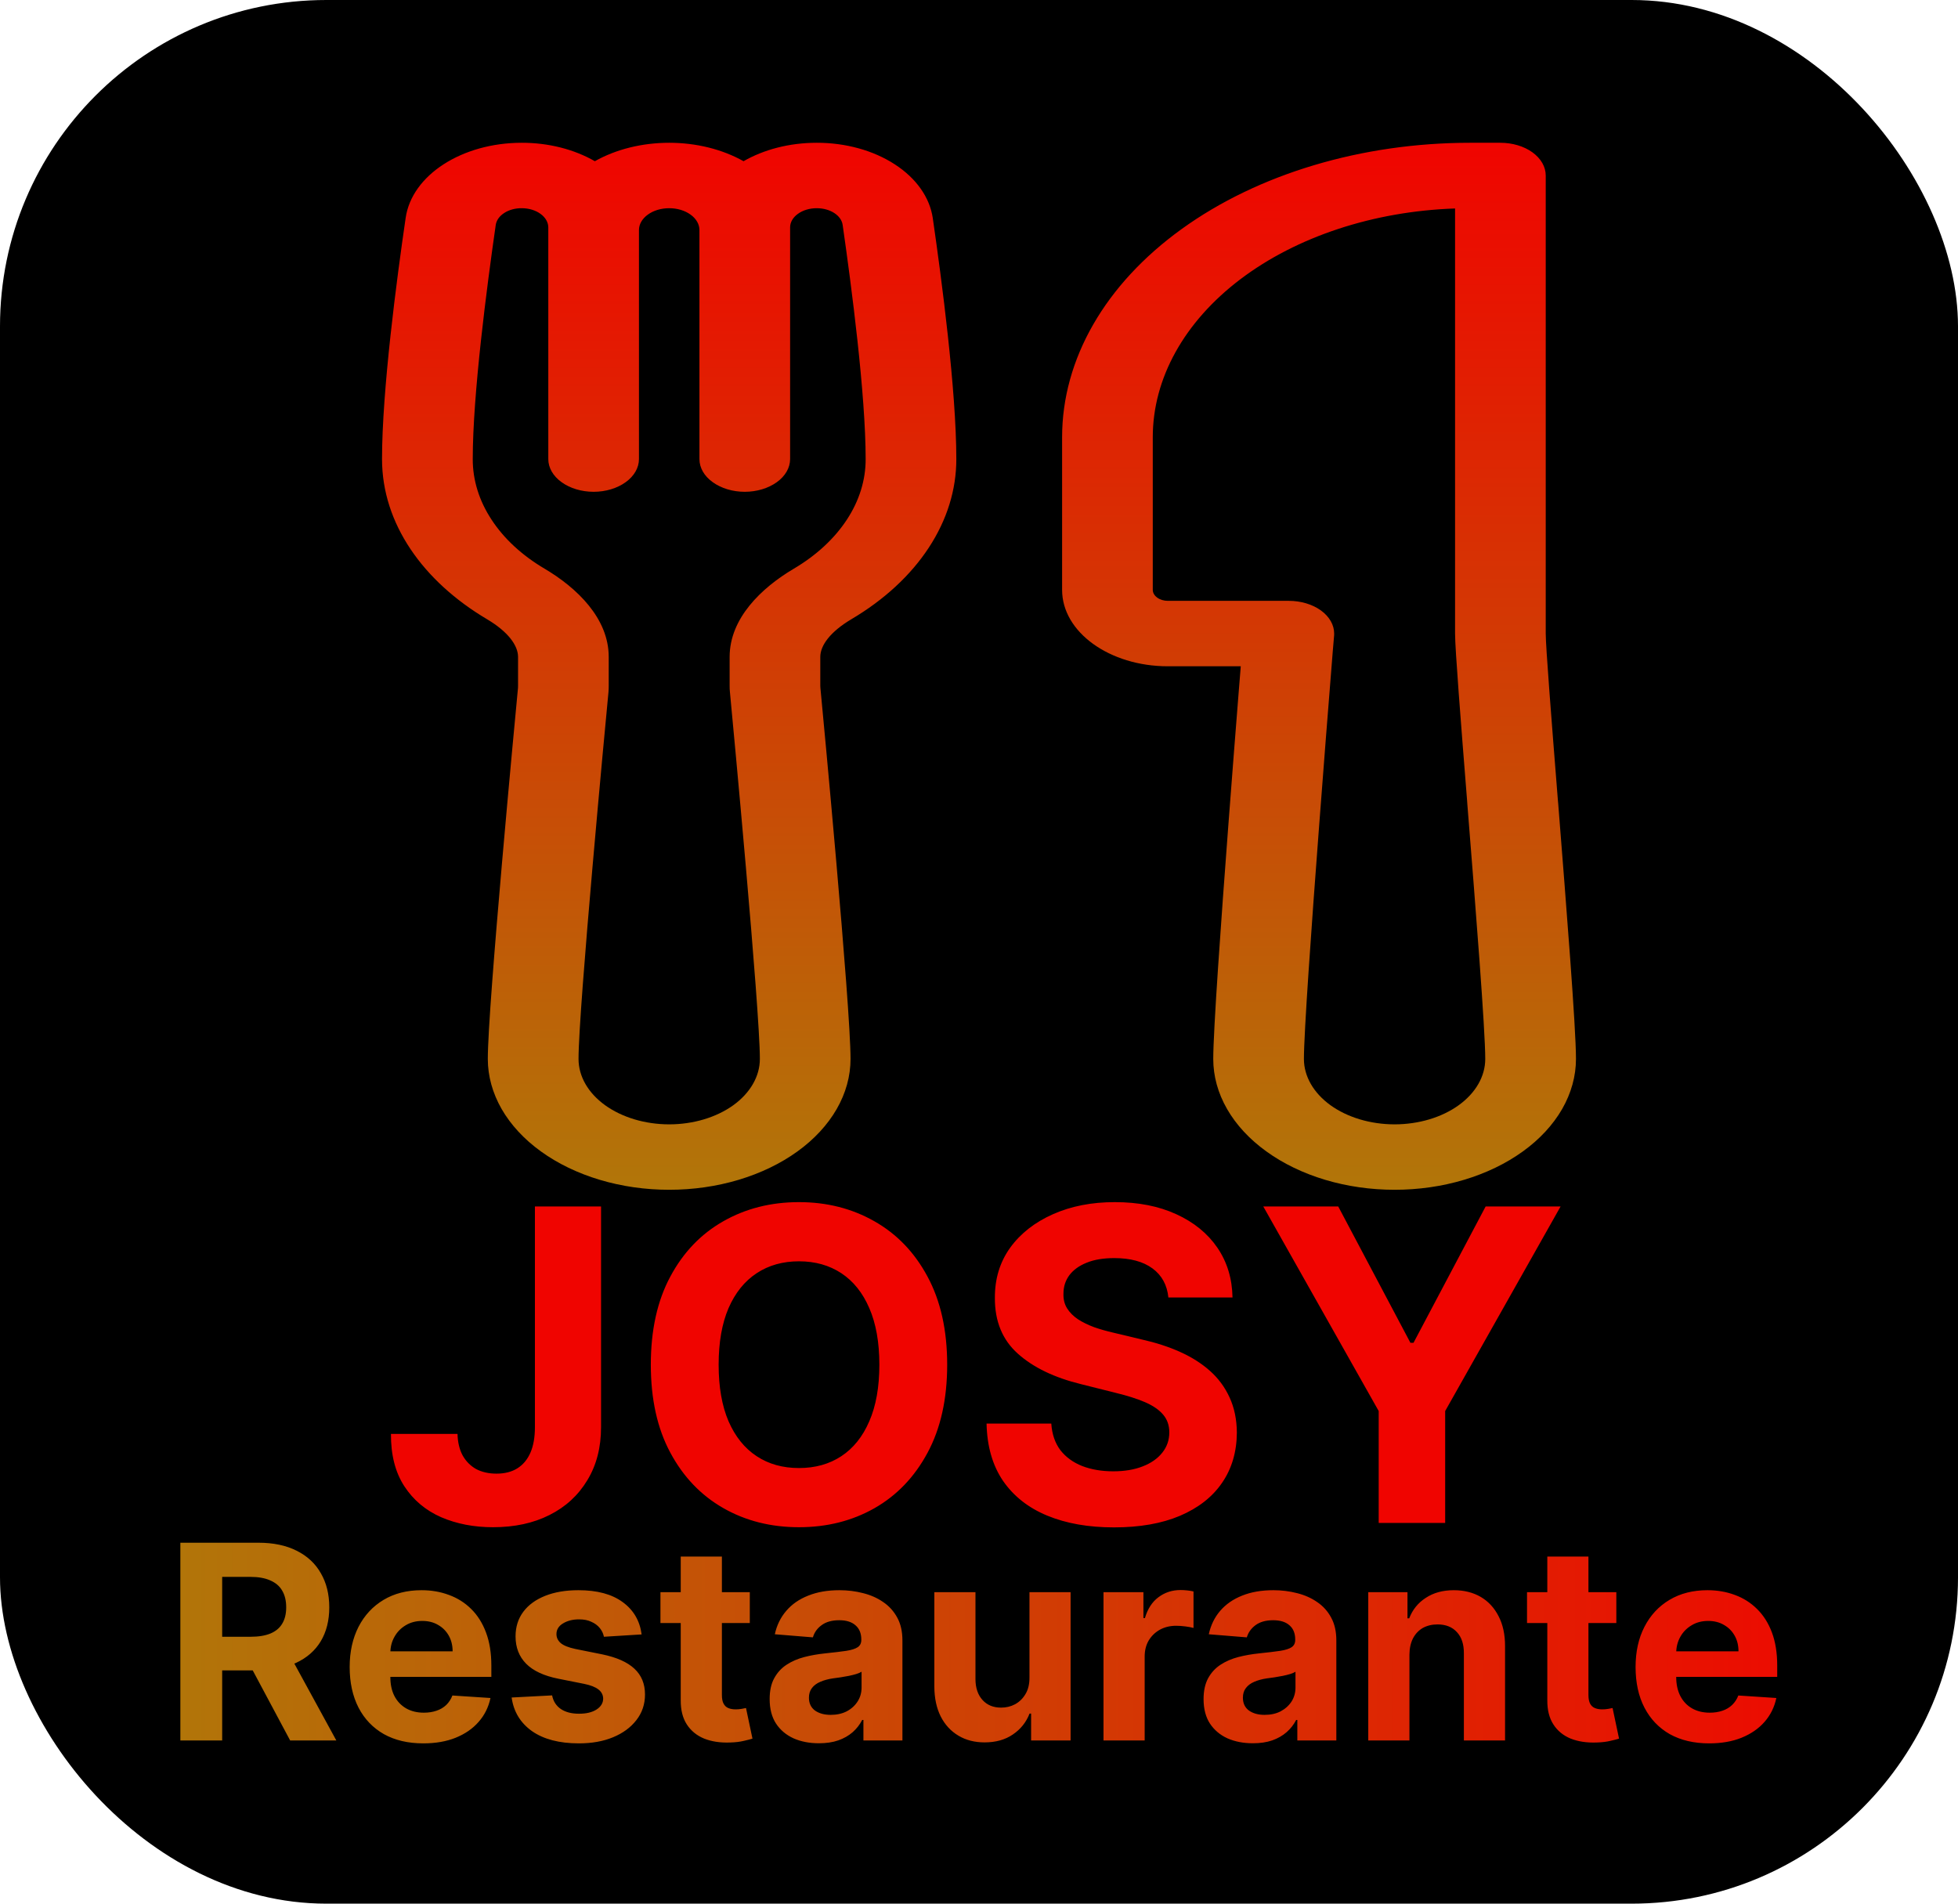 <svg width="36" height="35" viewBox="0 0 36 35" fill="none" xmlns="http://www.w3.org/2000/svg">
<rect width="36" height="35" rx="6" fill="black"/>
<path d="M9.592 2.625C8.498 2.625 7.571 3.217 7.458 4.009C7.293 5.138 7.024 7.182 7.024 8.44C7.024 9.627 7.778 10.688 8.955 11.385C9.342 11.615 9.525 11.867 9.525 12.078V12.609L9.524 12.647C9.478 13.127 8.969 18.492 8.969 19.469C8.969 19.785 9.056 20.098 9.223 20.39C9.391 20.681 9.636 20.947 9.946 21.17C10.256 21.394 10.623 21.571 11.028 21.692C11.432 21.813 11.866 21.875 12.304 21.875C12.742 21.875 13.175 21.813 13.58 21.692C13.984 21.571 14.352 21.394 14.662 21.17C14.971 20.947 15.217 20.681 15.384 20.39C15.552 20.098 15.638 19.785 15.638 19.469C15.638 18.492 15.13 13.127 15.084 12.647L15.082 12.609V12.078C15.082 11.866 15.266 11.615 15.653 11.385C16.257 11.028 16.743 10.579 17.077 10.069C17.411 9.56 17.584 9.004 17.583 8.44C17.583 7.182 17.314 5.138 17.15 4.009C17.094 3.628 16.845 3.276 16.451 3.021C16.057 2.765 15.546 2.624 15.016 2.625C14.508 2.625 14.04 2.752 13.671 2.964C13.28 2.744 12.799 2.625 12.304 2.625C11.808 2.625 11.327 2.744 10.937 2.964C10.555 2.744 10.081 2.624 9.592 2.625ZM11.748 4.229C11.748 4.123 11.807 4.021 11.911 3.946C12.015 3.87 12.156 3.828 12.304 3.828C12.451 3.828 12.592 3.87 12.697 3.946C12.801 4.021 12.86 4.123 12.86 4.229V8.44C12.86 8.6 12.947 8.753 13.104 8.865C13.26 8.978 13.472 9.042 13.693 9.042C13.914 9.042 14.126 8.978 14.283 8.865C14.439 8.753 14.527 8.6 14.527 8.44V4.181C14.527 4.087 14.578 3.998 14.67 3.932C14.762 3.865 14.886 3.828 15.016 3.828C15.266 3.828 15.468 3.962 15.493 4.134C15.657 5.273 15.916 7.255 15.916 8.44C15.917 8.826 15.799 9.207 15.57 9.555C15.341 9.904 15.008 10.212 14.595 10.456C13.996 10.81 13.415 11.37 13.415 12.078V12.609C13.415 12.649 13.416 12.686 13.421 12.73C13.47 13.247 13.971 18.546 13.971 19.469C13.971 19.788 13.795 20.094 13.483 20.32C13.17 20.545 12.746 20.672 12.304 20.672C11.862 20.672 11.438 20.545 11.125 20.32C10.812 20.094 10.637 19.788 10.637 19.469C10.637 18.546 11.137 13.247 11.187 12.73C11.191 12.686 11.192 12.649 11.192 12.609V12.078C11.192 11.369 10.611 10.81 10.013 10.456C9.599 10.212 9.266 9.904 9.038 9.555C8.809 9.207 8.691 8.826 8.692 8.44C8.692 7.255 8.951 5.273 9.115 4.134C9.128 4.049 9.184 3.971 9.272 3.915C9.36 3.858 9.474 3.827 9.592 3.828C9.722 3.828 9.846 3.865 9.938 3.932C10.029 3.998 10.081 4.087 10.081 4.181V8.44C10.081 8.6 10.169 8.753 10.325 8.865C10.481 8.978 10.693 9.042 10.915 9.042C11.136 9.042 11.348 8.978 11.504 8.865C11.66 8.753 11.748 8.6 11.748 8.44V4.229ZM26.753 3.833V11.648C26.753 11.929 26.857 13.25 26.973 14.704L26.979 14.789C27.135 16.742 27.308 18.931 27.308 19.469C27.308 19.788 27.133 20.094 26.82 20.32C26.508 20.545 26.083 20.672 25.641 20.672C25.199 20.672 24.775 20.545 24.462 20.32C24.15 20.094 23.974 19.788 23.974 19.469C23.974 18.991 24.111 17.06 24.251 15.218C24.333 14.138 24.417 13.058 24.504 11.979L24.529 11.684L24.53 11.648C24.53 11.489 24.442 11.336 24.286 11.223C24.129 11.11 23.917 11.047 23.696 11.047H21.473C21.4 11.047 21.329 11.026 21.277 10.988C21.225 10.95 21.195 10.899 21.195 10.846V8.039C21.195 6.957 21.773 5.916 22.807 5.133C23.842 4.35 25.255 3.884 26.753 3.833ZM22.813 12.25L22.777 12.696C22.725 13.351 22.655 14.236 22.586 15.152C22.448 16.97 22.307 18.949 22.307 19.469C22.307 19.785 22.393 20.098 22.561 20.39C22.728 20.681 22.974 20.947 23.284 21.17C23.593 21.394 23.961 21.571 24.365 21.692C24.77 21.813 25.203 21.875 25.641 21.875C26.079 21.875 26.513 21.813 26.917 21.692C27.322 21.571 27.689 21.394 27.999 21.17C28.309 20.947 28.554 20.681 28.722 20.39C28.889 20.098 28.976 19.785 28.976 19.469C28.976 18.89 28.8 16.682 28.649 14.773L28.644 14.72C28.523 13.197 28.42 11.889 28.42 11.648V3.227C28.42 3.067 28.332 2.914 28.176 2.801C28.019 2.688 27.807 2.625 27.586 2.625H27.031C25.041 2.625 23.133 3.195 21.726 4.211C20.319 5.226 19.528 6.603 19.528 8.039V10.846C19.528 11.621 20.4 12.25 21.473 12.25H22.813Z" fill="url(#paint0_linear_1_56)"/>
<path d="M3.316 32V28.364H4.751C5.025 28.364 5.26 28.413 5.454 28.511C5.649 28.608 5.798 28.746 5.899 28.925C6.002 29.102 6.054 29.311 6.054 29.552C6.054 29.793 6.002 30.001 5.898 30.175C5.794 30.348 5.643 30.48 5.445 30.572C5.248 30.665 5.011 30.711 4.731 30.711H3.771V30.093H4.607C4.754 30.093 4.876 30.073 4.973 30.033C5.07 29.992 5.142 29.932 5.189 29.852C5.238 29.771 5.262 29.671 5.262 29.552C5.262 29.431 5.238 29.329 5.189 29.246C5.142 29.163 5.069 29.101 4.971 29.058C4.874 29.014 4.751 28.992 4.603 28.992H4.085V32H3.316ZM5.28 30.345L6.184 32H5.335L4.451 30.345H5.28ZM7.782 32.053C7.502 32.053 7.26 31.996 7.058 31.883C6.856 31.768 6.701 31.606 6.592 31.396C6.484 31.186 6.429 30.936 6.429 30.649C6.429 30.368 6.484 30.122 6.592 29.91C6.701 29.698 6.855 29.533 7.052 29.415C7.251 29.296 7.484 29.237 7.752 29.237C7.932 29.237 8.099 29.266 8.254 29.324C8.411 29.381 8.547 29.467 8.663 29.582C8.78 29.697 8.871 29.841 8.936 30.015C9.001 30.188 9.034 30.39 9.034 30.622V30.83H6.731V30.361H8.322C8.322 30.252 8.298 30.156 8.251 30.072C8.203 29.988 8.138 29.922 8.054 29.875C7.971 29.826 7.874 29.802 7.764 29.802C7.649 29.802 7.548 29.828 7.459 29.882C7.371 29.934 7.303 30.004 7.253 30.093C7.203 30.181 7.178 30.278 7.177 30.386V30.832C7.177 30.967 7.201 31.083 7.251 31.181C7.302 31.28 7.374 31.355 7.466 31.409C7.558 31.462 7.668 31.489 7.794 31.489C7.879 31.489 7.955 31.477 8.025 31.453C8.095 31.43 8.155 31.394 8.205 31.347C8.254 31.299 8.292 31.241 8.318 31.173L9.018 31.219C8.982 31.387 8.91 31.534 8.799 31.659C8.691 31.783 8.55 31.88 8.377 31.95C8.205 32.019 8.007 32.053 7.782 32.053ZM11.797 30.05L11.104 30.093C11.092 30.034 11.067 29.981 11.028 29.933C10.989 29.885 10.937 29.846 10.873 29.818C10.811 29.788 10.735 29.773 10.648 29.773C10.531 29.773 10.432 29.798 10.351 29.848C10.271 29.896 10.231 29.962 10.231 30.043C10.231 30.108 10.257 30.163 10.309 30.209C10.361 30.253 10.45 30.29 10.577 30.317L11.07 30.416C11.336 30.471 11.533 30.558 11.663 30.679C11.794 30.8 11.859 30.958 11.859 31.155C11.859 31.334 11.806 31.49 11.701 31.625C11.597 31.76 11.453 31.866 11.271 31.941C11.09 32.016 10.881 32.053 10.644 32.053C10.283 32.053 9.996 31.978 9.781 31.828C9.568 31.676 9.443 31.47 9.407 31.21L10.151 31.171C10.173 31.281 10.228 31.365 10.314 31.423C10.4 31.48 10.511 31.508 10.646 31.508C10.779 31.508 10.885 31.483 10.966 31.432C11.047 31.38 11.089 31.313 11.09 31.231C11.089 31.163 11.06 31.106 11.003 31.062C10.946 31.017 10.858 30.983 10.74 30.959L10.268 30.865C10.002 30.812 9.803 30.72 9.673 30.588C9.544 30.457 9.479 30.29 9.479 30.086C9.479 29.911 9.527 29.76 9.622 29.633C9.717 29.506 9.852 29.409 10.025 29.34C10.199 29.271 10.402 29.237 10.635 29.237C10.98 29.237 11.251 29.31 11.449 29.456C11.648 29.601 11.764 29.799 11.797 30.05ZM13.786 29.273V29.841H12.143V29.273H13.786ZM12.516 28.619H13.273V31.162C13.273 31.232 13.283 31.286 13.305 31.325C13.326 31.363 13.355 31.39 13.393 31.405C13.432 31.421 13.477 31.428 13.528 31.428C13.564 31.428 13.599 31.425 13.635 31.419C13.67 31.412 13.697 31.407 13.716 31.403L13.835 31.966C13.797 31.978 13.744 31.992 13.676 32.007C13.607 32.024 13.524 32.034 13.425 32.037C13.243 32.044 13.083 32.02 12.946 31.965C12.81 31.909 12.704 31.822 12.628 31.705C12.552 31.588 12.515 31.44 12.516 31.261V28.619ZM15.056 32.051C14.882 32.051 14.727 32.021 14.591 31.961C14.455 31.899 14.347 31.809 14.268 31.689C14.19 31.569 14.151 31.418 14.151 31.238C14.151 31.087 14.178 30.959 14.234 30.857C14.29 30.754 14.365 30.671 14.461 30.608C14.557 30.545 14.666 30.498 14.788 30.466C14.911 30.434 15.04 30.412 15.175 30.398C15.334 30.382 15.461 30.366 15.559 30.352C15.656 30.337 15.726 30.314 15.77 30.285C15.814 30.255 15.836 30.211 15.836 30.153V30.143C15.836 30.03 15.8 29.943 15.729 29.882C15.659 29.82 15.56 29.789 15.431 29.789C15.295 29.789 15.186 29.82 15.106 29.88C15.025 29.939 14.972 30.014 14.946 30.104L14.246 30.047C14.282 29.881 14.352 29.738 14.456 29.617C14.56 29.495 14.694 29.402 14.859 29.337C15.025 29.27 15.216 29.237 15.434 29.237C15.586 29.237 15.731 29.255 15.869 29.291C16.009 29.326 16.133 29.381 16.24 29.456C16.349 29.53 16.435 29.626 16.498 29.743C16.561 29.859 16.592 29.998 16.592 30.16V32H15.875V31.622H15.853C15.809 31.707 15.751 31.782 15.678 31.847C15.604 31.911 15.516 31.962 15.413 31.998C15.31 32.034 15.191 32.051 15.056 32.051ZM15.273 31.529C15.384 31.529 15.482 31.508 15.568 31.464C15.653 31.419 15.72 31.358 15.768 31.283C15.817 31.207 15.841 31.121 15.841 31.025V30.736C15.817 30.751 15.785 30.765 15.743 30.778C15.703 30.79 15.657 30.802 15.607 30.812C15.556 30.822 15.505 30.831 15.454 30.839C15.403 30.846 15.357 30.852 15.315 30.858C15.227 30.871 15.149 30.892 15.083 30.921C15.017 30.949 14.965 30.987 14.928 31.036C14.892 31.083 14.873 31.142 14.873 31.213C14.873 31.316 14.911 31.395 14.985 31.45C15.061 31.503 15.157 31.529 15.273 31.529ZM18.928 30.839V29.273H19.684V32H18.958V31.505H18.93C18.868 31.664 18.766 31.793 18.622 31.89C18.48 31.987 18.307 32.035 18.102 32.035C17.92 32.035 17.759 31.994 17.621 31.911C17.482 31.828 17.374 31.711 17.296 31.558C17.219 31.405 17.18 31.222 17.179 31.009V29.273H17.935V30.874C17.936 31.035 17.98 31.163 18.065 31.256C18.15 31.35 18.264 31.396 18.407 31.396C18.499 31.396 18.584 31.376 18.663 31.334C18.742 31.291 18.806 31.229 18.855 31.146C18.905 31.063 18.929 30.961 18.928 30.839ZM20.289 32V29.273H21.023V29.749H21.051C21.101 29.579 21.184 29.451 21.301 29.365C21.418 29.277 21.553 29.234 21.706 29.234C21.744 29.234 21.785 29.236 21.829 29.241C21.872 29.245 21.911 29.252 21.944 29.26V29.931C21.909 29.921 21.859 29.911 21.797 29.903C21.734 29.895 21.677 29.891 21.624 29.891C21.513 29.891 21.414 29.915 21.326 29.963C21.24 30.011 21.171 30.077 21.12 30.162C21.07 30.247 21.046 30.346 21.046 30.457V32H20.289ZM23.035 32.051C22.861 32.051 22.706 32.021 22.569 31.961C22.433 31.899 22.326 31.809 22.246 31.689C22.168 31.569 22.129 31.418 22.129 31.238C22.129 31.087 22.157 30.959 22.212 30.857C22.268 30.754 22.344 30.671 22.44 30.608C22.536 30.545 22.645 30.498 22.767 30.466C22.89 30.434 23.019 30.412 23.154 30.398C23.312 30.382 23.44 30.366 23.537 30.352C23.634 30.337 23.705 30.314 23.748 30.285C23.792 30.255 23.814 30.211 23.814 30.153V30.143C23.814 30.03 23.779 29.943 23.708 29.882C23.638 29.82 23.538 29.789 23.409 29.789C23.273 29.789 23.165 29.82 23.084 29.88C23.004 29.939 22.951 30.014 22.924 30.104L22.225 30.047C22.261 29.881 22.33 29.738 22.434 29.617C22.539 29.495 22.673 29.402 22.837 29.337C23.003 29.27 23.195 29.237 23.413 29.237C23.564 29.237 23.709 29.255 23.848 29.291C23.988 29.326 24.111 29.381 24.219 29.456C24.328 29.53 24.414 29.626 24.476 29.743C24.539 29.859 24.57 29.998 24.57 30.16V32H23.853V31.622H23.832C23.788 31.707 23.73 31.782 23.656 31.847C23.583 31.911 23.494 31.962 23.392 31.998C23.288 32.034 23.17 32.051 23.035 32.051ZM23.251 31.529C23.363 31.529 23.461 31.508 23.546 31.464C23.631 31.419 23.698 31.358 23.747 31.283C23.795 31.207 23.819 31.121 23.819 31.025V30.736C23.796 30.751 23.763 30.765 23.722 30.778C23.681 30.79 23.636 30.802 23.585 30.812C23.534 30.822 23.483 30.831 23.432 30.839C23.381 30.846 23.335 30.852 23.294 30.858C23.205 30.871 23.128 30.892 23.061 30.921C22.995 30.949 22.944 30.987 22.907 31.036C22.87 31.083 22.852 31.142 22.852 31.213C22.852 31.316 22.889 31.395 22.964 31.45C23.039 31.503 23.135 31.529 23.251 31.529ZM25.914 30.423V32H25.157V29.273H25.878V29.754H25.91C25.971 29.595 26.072 29.47 26.214 29.378C26.356 29.284 26.528 29.237 26.73 29.237C26.92 29.237 27.085 29.279 27.226 29.361C27.367 29.444 27.476 29.563 27.554 29.717C27.633 29.869 27.672 30.052 27.672 30.264V32H26.915V30.398C26.916 30.232 26.874 30.101 26.787 30.008C26.701 29.913 26.582 29.866 26.43 29.866C26.329 29.866 26.239 29.888 26.16 29.931C26.084 29.975 26.023 30.039 25.979 30.123C25.937 30.206 25.915 30.306 25.914 30.423ZM29.718 29.273V29.841H28.076V29.273H29.718ZM28.449 28.619H29.205V31.162C29.205 31.232 29.216 31.286 29.237 31.325C29.258 31.363 29.288 31.39 29.326 31.405C29.365 31.421 29.41 31.428 29.461 31.428C29.496 31.428 29.532 31.425 29.567 31.419C29.603 31.412 29.63 31.407 29.649 31.403L29.768 31.966C29.73 31.978 29.677 31.992 29.608 32.007C29.54 32.024 29.456 32.034 29.358 32.037C29.176 32.044 29.016 32.02 28.878 31.965C28.742 31.909 28.636 31.822 28.561 31.705C28.485 31.588 28.448 31.44 28.449 31.261V28.619ZM31.425 32.053C31.144 32.053 30.903 31.996 30.7 31.883C30.499 31.768 30.344 31.606 30.235 31.396C30.126 31.186 30.072 30.936 30.072 30.649C30.072 30.368 30.126 30.122 30.235 29.91C30.344 29.698 30.497 29.533 30.695 29.415C30.894 29.296 31.127 29.237 31.394 29.237C31.574 29.237 31.742 29.266 31.897 29.324C32.053 29.381 32.189 29.467 32.305 29.582C32.422 29.697 32.514 29.841 32.579 30.015C32.644 30.188 32.676 30.39 32.676 30.622V30.83H30.373V30.361H31.964C31.964 30.252 31.941 30.156 31.893 30.072C31.846 29.988 31.78 29.922 31.696 29.875C31.613 29.826 31.517 29.802 31.407 29.802C31.292 29.802 31.19 29.828 31.102 29.882C31.014 29.934 30.945 30.004 30.895 30.093C30.846 30.181 30.82 30.278 30.819 30.386V30.832C30.819 30.967 30.844 31.083 30.894 31.181C30.945 31.28 31.016 31.355 31.109 31.409C31.201 31.462 31.31 31.489 31.437 31.489C31.521 31.489 31.598 31.477 31.668 31.453C31.738 31.43 31.797 31.394 31.847 31.347C31.897 31.299 31.935 31.241 31.961 31.173L32.66 31.219C32.625 31.387 32.552 31.534 32.442 31.659C32.333 31.783 32.192 31.88 32.019 31.95C31.848 32.019 31.649 32.053 31.425 32.053Z" fill="url(#paint1_linear_1_56)"/>
<path d="M9.835 22.182H11.051V26.239C11.051 26.614 10.967 26.939 10.798 27.216C10.632 27.492 10.4 27.706 10.102 27.855C9.805 28.005 9.459 28.079 9.065 28.079C8.715 28.079 8.397 28.018 8.111 27.895C7.827 27.77 7.601 27.581 7.435 27.327C7.268 27.071 7.186 26.75 7.188 26.364H8.412C8.416 26.517 8.447 26.649 8.506 26.759C8.566 26.866 8.649 26.95 8.753 27.009C8.859 27.065 8.984 27.094 9.128 27.094C9.279 27.094 9.407 27.062 9.511 26.997C9.617 26.931 9.698 26.834 9.753 26.707C9.808 26.581 9.835 26.424 9.835 26.239V22.182ZM17.415 25.091C17.415 25.725 17.294 26.265 17.054 26.71C16.815 27.155 16.49 27.495 16.077 27.73C15.666 27.963 15.204 28.079 14.69 28.079C14.173 28.079 13.709 27.962 13.298 27.727C12.887 27.492 12.562 27.152 12.324 26.707C12.085 26.262 11.966 25.724 11.966 25.091C11.966 24.456 12.085 23.917 12.324 23.472C12.562 23.026 12.887 22.688 13.298 22.454C13.709 22.22 14.173 22.102 14.69 22.102C15.204 22.102 15.666 22.22 16.077 22.454C16.49 22.688 16.815 23.026 17.054 23.472C17.294 23.917 17.415 24.456 17.415 25.091ZM16.168 25.091C16.168 24.68 16.106 24.333 15.983 24.051C15.862 23.769 15.69 23.555 15.469 23.409C15.247 23.263 14.988 23.19 14.69 23.19C14.393 23.19 14.133 23.263 13.912 23.409C13.69 23.555 13.518 23.769 13.395 24.051C13.274 24.333 13.213 24.68 13.213 25.091C13.213 25.502 13.274 25.849 13.395 26.131C13.518 26.413 13.69 26.627 13.912 26.773C14.133 26.919 14.393 26.991 14.69 26.991C14.988 26.991 15.247 26.919 15.469 26.773C15.69 26.627 15.862 26.413 15.983 26.131C16.106 25.849 16.168 25.502 16.168 25.091ZM21.482 23.855C21.459 23.626 21.362 23.448 21.19 23.321C21.017 23.194 20.783 23.131 20.488 23.131C20.287 23.131 20.118 23.159 19.979 23.216C19.841 23.271 19.735 23.348 19.661 23.446C19.589 23.544 19.553 23.656 19.553 23.781C19.549 23.885 19.571 23.976 19.619 24.054C19.668 24.132 19.735 24.199 19.82 24.256C19.905 24.311 20.004 24.359 20.116 24.401C20.227 24.44 20.347 24.474 20.474 24.503L20.996 24.628C21.25 24.685 21.483 24.76 21.695 24.855C21.907 24.95 22.091 25.066 22.246 25.204C22.402 25.343 22.522 25.506 22.607 25.693C22.694 25.881 22.739 26.096 22.741 26.338C22.739 26.694 22.648 27.003 22.468 27.264C22.29 27.524 22.032 27.725 21.695 27.869C21.36 28.011 20.956 28.082 20.482 28.082C20.012 28.082 19.604 28.01 19.255 27.866C18.908 27.723 18.637 27.509 18.442 27.227C18.249 26.943 18.148 26.592 18.139 26.173H19.329C19.342 26.368 19.398 26.531 19.496 26.662C19.597 26.791 19.73 26.888 19.897 26.954C20.066 27.019 20.256 27.051 20.468 27.051C20.676 27.051 20.857 27.021 21.011 26.96C21.166 26.9 21.286 26.815 21.371 26.707C21.457 26.599 21.499 26.475 21.499 26.335C21.499 26.204 21.46 26.095 21.383 26.006C21.307 25.917 21.195 25.841 21.048 25.778C20.902 25.716 20.723 25.659 20.511 25.608L19.877 25.449C19.387 25.329 18.999 25.143 18.715 24.889C18.431 24.635 18.29 24.294 18.292 23.864C18.29 23.511 18.384 23.204 18.573 22.94C18.764 22.677 19.027 22.472 19.36 22.324C19.693 22.176 20.072 22.102 20.496 22.102C20.928 22.102 21.305 22.176 21.627 22.324C21.951 22.472 22.203 22.677 22.383 22.94C22.563 23.204 22.655 23.509 22.661 23.855H21.482ZM23.227 22.182H24.605L25.932 24.688H25.989L27.315 22.182H28.693L26.571 25.943V28H25.349V25.943L23.227 22.182Z" fill="#F00400"/>
<defs>
<linearGradient id="paint0_linear_1_56" x1="18" y1="2.625" x2="18" y2="21.875" gradientUnits="userSpaceOnUse">
<stop stop-color="#F00400"/>
<stop offset="1" stop-color="#B17609"/>
</linearGradient>
<linearGradient id="paint1_linear_1_56" x1="3" y1="28" x2="35" y2="28" gradientUnits="userSpaceOnUse">
<stop stop-color="#B17609"/>
<stop offset="1" stop-color="#F00400"/>
</linearGradient>
</defs>
</svg>

